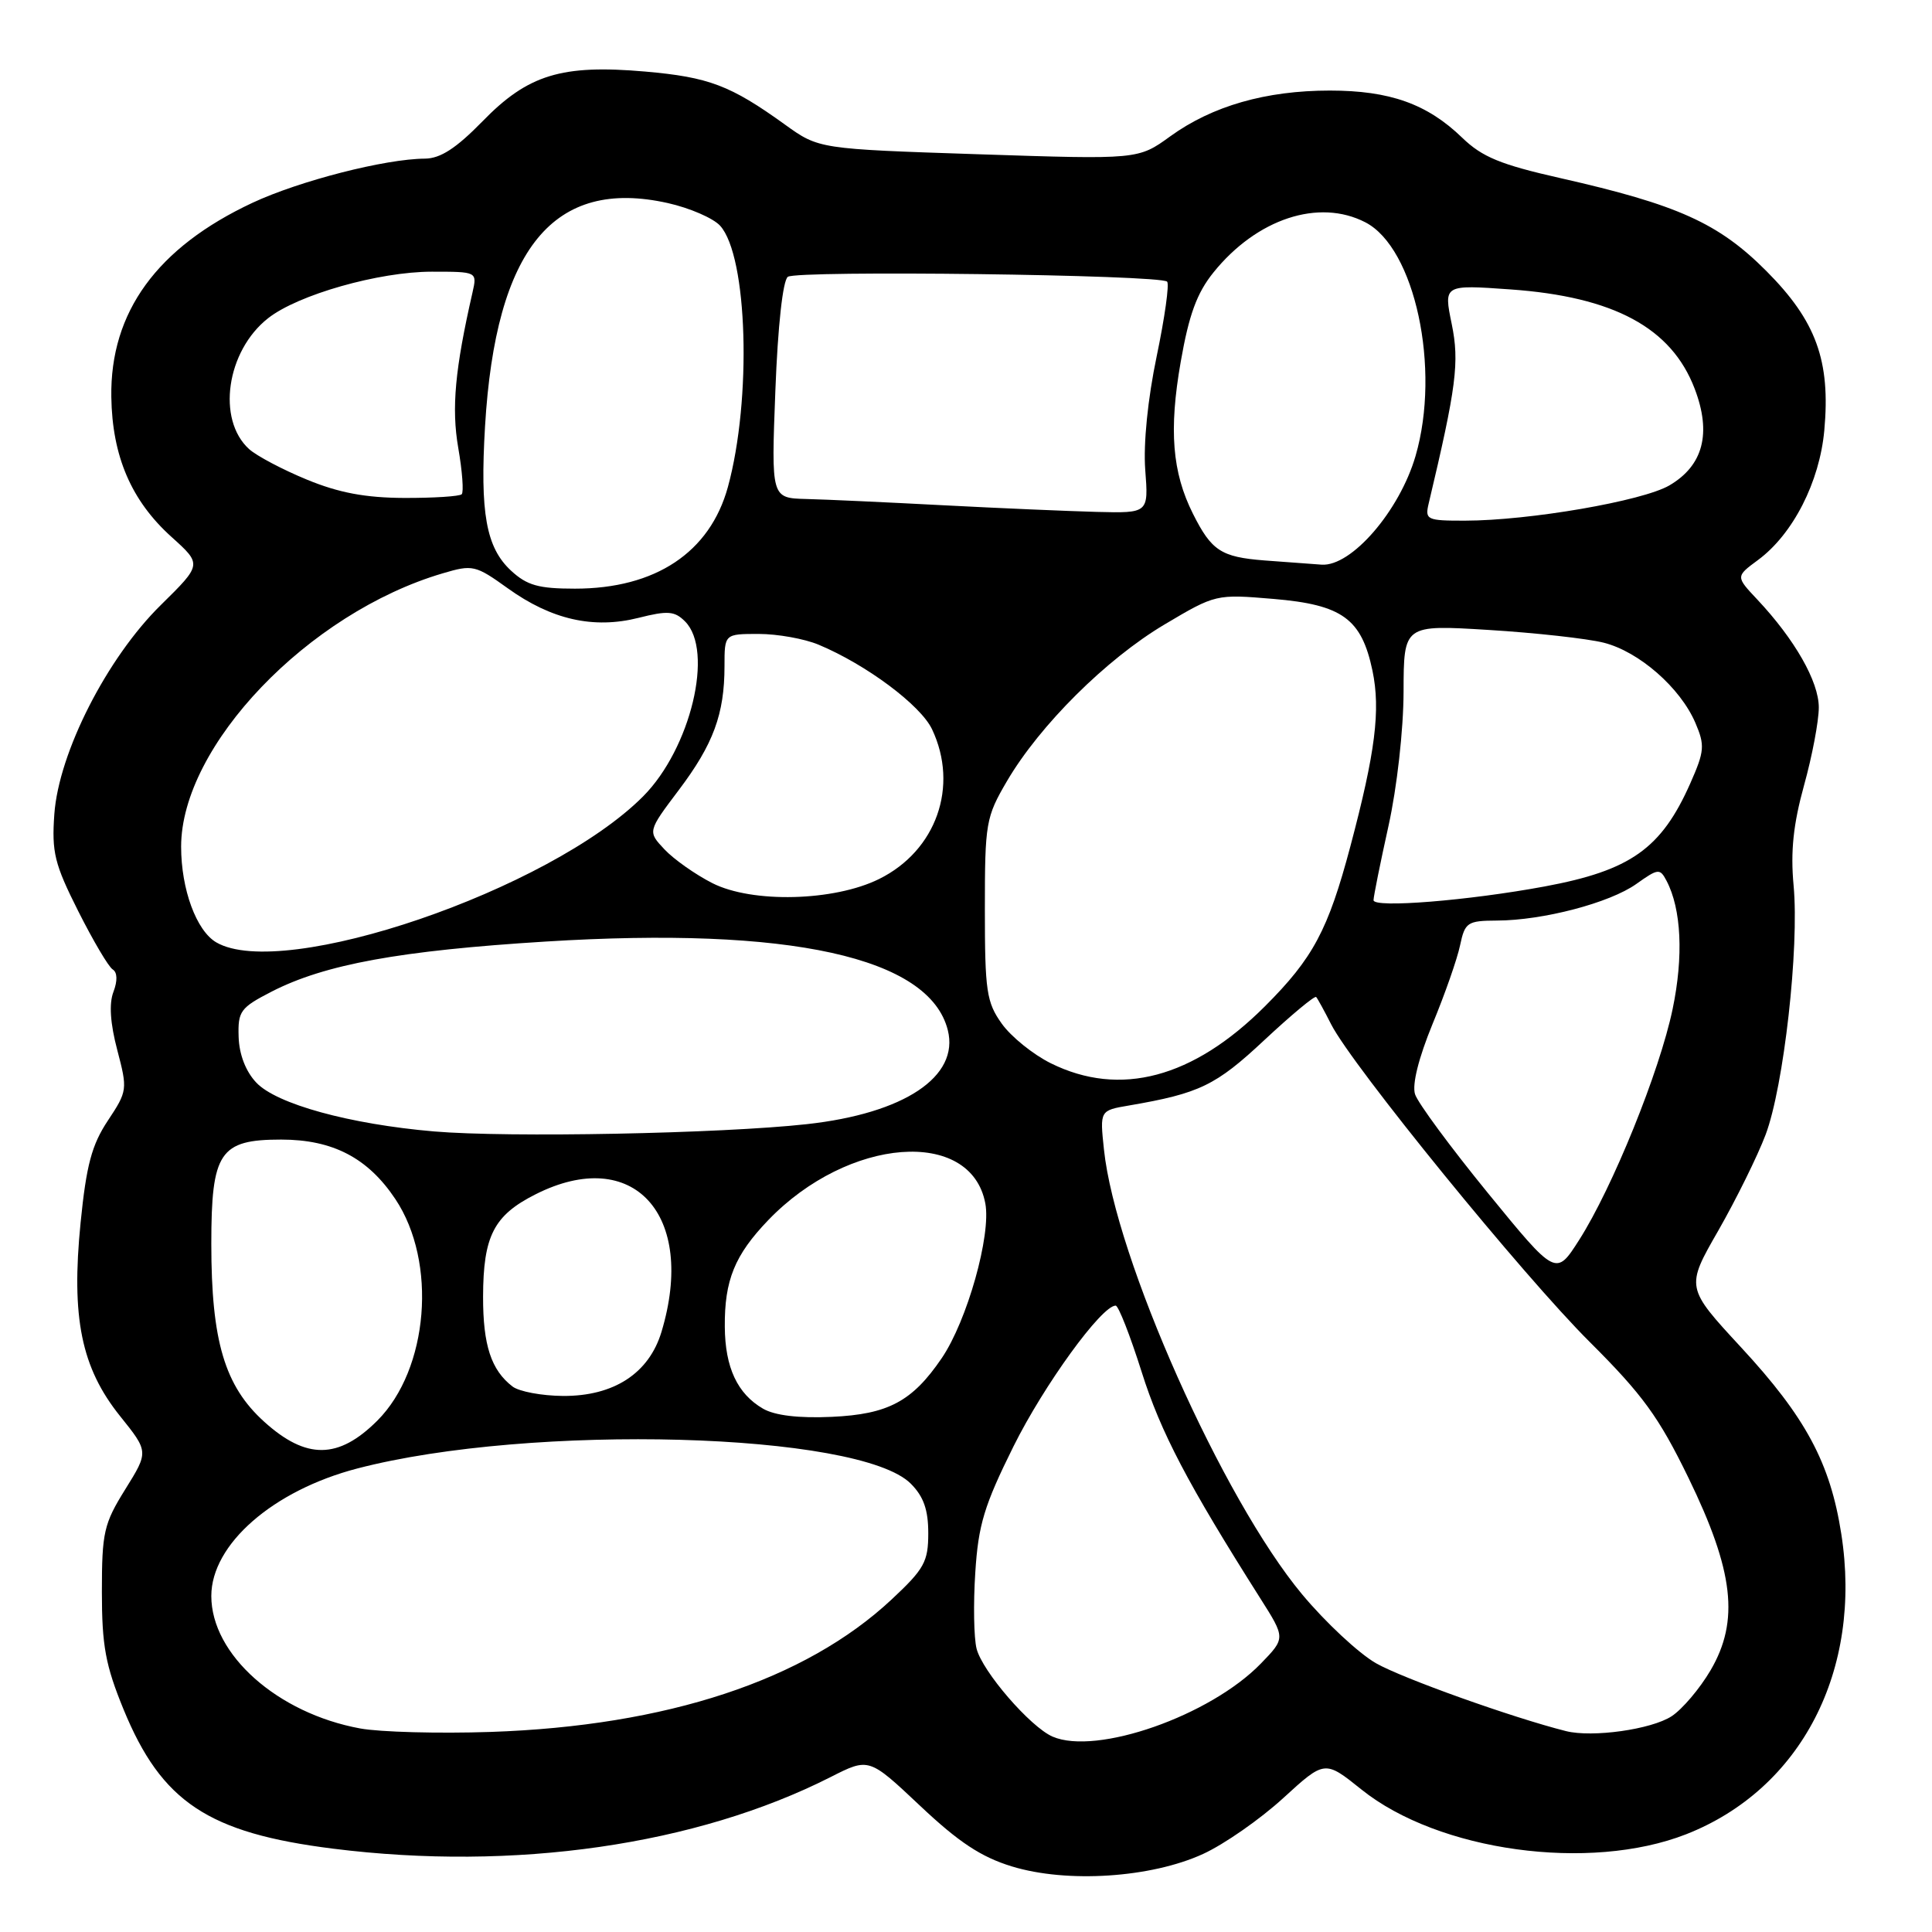 <?xml version="1.0" encoding="UTF-8" standalone="no"?>
<!DOCTYPE svg PUBLIC "-//W3C//DTD SVG 1.1//EN" "http://www.w3.org/Graphics/SVG/1.1/DTD/svg11.dtd" >
<svg xmlns="http://www.w3.org/2000/svg" xmlns:xlink="http://www.w3.org/1999/xlink" version="1.1" viewBox="0 0 256 256">
 <g >
 <path fill="currentColor"
d=" M 159.41 245.66 C 162.21 244.38 166.98 241.05 170.02 238.27 C 175.54 233.22 175.54 233.22 180.40 237.12 C 190.60 245.31 210.61 248.06 223.42 243.05 C 238.67 237.07 246.81 221.33 243.98 203.25 C 242.52 193.85 239.26 187.78 230.72 178.55 C 223.36 170.59 223.36 170.59 227.69 163.05 C 230.06 158.90 232.88 153.19 233.95 150.36 C 236.36 143.97 238.43 125.58 237.66 117.32 C 237.24 112.81 237.62 109.23 239.04 104.08 C 240.12 100.20 241.00 95.55 241.00 93.74 C 241.00 90.31 237.82 84.73 232.85 79.44 C 229.98 76.39 229.98 76.39 232.95 74.20 C 237.58 70.78 241.11 63.86 241.73 57.02 C 242.57 47.81 240.65 42.53 234.05 35.91 C 227.72 29.56 222.31 27.12 206.75 23.60 C 198.83 21.81 196.40 20.81 193.75 18.25 C 189.12 13.77 184.16 12.00 176.21 12.00 C 167.73 12.00 160.63 14.04 155.07 18.06 C 150.82 21.14 150.82 21.14 129.66 20.44 C 108.50 19.74 108.50 19.74 104.00 16.50 C 96.78 11.30 93.92 10.22 85.47 9.48 C 74.42 8.52 69.96 9.88 63.93 16.08 C 60.44 19.65 58.36 21.00 56.31 21.02 C 51.04 21.05 39.69 23.96 33.46 26.87 C 20.81 32.79 14.58 41.36 14.75 52.60 C 14.87 60.47 17.40 66.35 22.73 71.15 C 26.77 74.79 26.77 74.79 21.33 80.15 C 14.18 87.17 7.79 99.71 7.20 107.87 C 6.84 112.94 7.22 114.48 10.37 120.74 C 12.34 124.65 14.39 128.13 14.94 128.46 C 15.55 128.84 15.59 129.96 15.03 131.43 C 14.43 132.99 14.61 135.62 15.54 139.14 C 16.91 144.36 16.89 144.57 14.29 148.49 C 12.16 151.70 11.44 154.39 10.68 162.00 C 9.42 174.60 10.77 181.23 15.91 187.64 C 19.70 192.36 19.70 192.36 16.60 197.34 C 13.76 201.90 13.50 203.04 13.50 210.91 C 13.50 218.08 13.98 220.66 16.37 226.50 C 21.41 238.78 27.58 242.88 44.15 244.96 C 68.14 247.97 92.24 244.50 110.06 235.47 C 115.14 232.89 115.14 232.89 121.91 239.27 C 127.02 244.09 129.99 246.06 134.08 247.31 C 141.39 249.55 152.53 248.82 159.41 245.66 Z  M 139.47 230.11 C 136.51 228.82 130.16 221.47 129.40 218.45 C 129.04 217.02 128.96 212.49 129.23 208.38 C 129.63 202.04 130.41 199.48 134.29 191.66 C 138.34 183.51 145.97 173.00 147.83 173.00 C 148.20 173.00 149.75 176.96 151.28 181.80 C 153.80 189.79 157.39 196.63 166.99 211.78 C 170.34 217.06 170.34 217.06 167.07 220.43 C 160.36 227.35 145.29 232.63 139.47 230.11 Z  M 47.73 229.03 C 36.76 227.02 28.00 219.23 28.00 211.48 C 28.00 204.63 36.18 197.49 47.35 194.58 C 70.38 188.58 113.87 189.78 120.68 196.59 C 122.38 198.29 123.00 200.05 123.00 203.15 C 123.00 206.94 122.48 207.89 118.13 211.95 C 106.67 222.65 88.33 228.70 65.00 229.49 C 58.12 229.72 50.35 229.51 47.73 229.03 Z  M 207.50 229.38 C 200.42 227.60 185.84 222.39 182.33 220.39 C 180.04 219.08 175.63 214.97 172.53 211.25 C 162.01 198.62 147.79 166.70 146.28 152.32 C 145.73 147.14 145.73 147.14 149.62 146.48 C 158.94 144.88 161.10 143.84 167.53 137.82 C 171.12 134.47 174.21 131.90 174.40 132.11 C 174.59 132.32 175.49 133.96 176.39 135.74 C 179.19 141.23 201.82 169.04 210.67 177.84 C 217.67 184.82 219.81 187.77 223.72 195.80 C 229.75 208.19 230.50 214.76 226.66 221.32 C 225.24 223.74 222.92 226.48 221.50 227.41 C 218.82 229.16 211.01 230.26 207.50 229.38 Z  M 35.01 188.39 C 29.77 183.66 28.00 177.69 28.00 164.82 C 28.00 152.66 29.11 151.00 37.25 151.00 C 44.10 151.00 48.75 153.43 52.39 158.89 C 57.96 167.24 56.80 181.43 50.00 188.24 C 44.85 193.38 40.59 193.43 35.01 188.39 Z  M 101.11 186.66 C 97.71 184.69 96.08 181.21 96.04 175.82 C 95.99 169.63 97.35 166.30 101.81 161.66 C 112.41 150.65 128.67 149.40 130.56 159.46 C 131.35 163.66 128.15 175.02 124.78 179.97 C 120.88 185.70 117.68 187.40 110.22 187.74 C 105.83 187.94 102.67 187.56 101.11 186.66 Z  M 67.91 183.72 C 65.08 181.54 64.00 178.25 64.01 171.82 C 64.03 163.77 65.43 161.04 70.97 158.25 C 83.90 151.72 92.33 160.94 87.65 176.48 C 85.99 181.98 81.33 185.01 74.60 184.97 C 71.80 184.95 68.79 184.39 67.91 183.72 Z  M 197.16 158.09 C 192.21 152.02 187.86 146.13 187.50 144.99 C 187.09 143.71 187.97 140.20 189.81 135.71 C 191.45 131.75 193.10 127.04 193.47 125.25 C 194.11 122.22 194.44 122.00 198.33 121.98 C 204.45 121.96 213.29 119.64 216.82 117.13 C 219.72 115.07 219.95 115.04 220.83 116.72 C 222.79 120.45 223.09 126.72 221.63 133.71 C 219.91 141.96 213.67 157.37 209.24 164.31 C 206.17 169.12 206.17 169.12 197.16 158.09 Z  M 57.50 149.92 C 46.32 148.96 36.62 146.29 33.95 143.44 C 32.56 141.97 31.69 139.71 31.62 137.40 C 31.51 133.99 31.84 133.53 36.00 131.39 C 43.04 127.78 52.98 125.96 72.32 124.76 C 104.67 122.75 123.16 126.83 125.59 136.50 C 127.14 142.66 119.82 147.54 106.88 148.96 C 95.54 150.21 67.33 150.76 57.50 149.92 Z  M 139.24 140.89 C 136.90 139.73 133.97 137.37 132.74 135.64 C 130.72 132.81 130.50 131.33 130.50 120.50 C 130.50 109.03 130.63 108.28 133.43 103.50 C 137.76 96.11 146.59 87.33 154.30 82.75 C 161.07 78.73 161.13 78.72 168.74 79.36 C 177.87 80.13 180.41 81.98 181.86 88.87 C 182.95 94.09 182.24 99.69 178.93 112.15 C 175.98 123.24 173.99 126.97 167.61 133.34 C 158.10 142.85 148.41 145.43 139.24 140.89 Z  M 28.66 124.87 C 26.02 123.33 24.00 117.84 24.00 112.19 C 24.00 98.83 40.84 81.22 58.66 75.97 C 62.63 74.79 63.00 74.88 67.28 77.95 C 73.07 82.11 78.64 83.37 84.60 81.87 C 88.48 80.89 89.39 80.96 90.77 82.34 C 94.64 86.21 91.52 99.19 85.21 105.53 C 72.83 117.95 37.52 130.02 28.66 124.87 Z  M 182.00 119.28 C 182.00 118.80 182.89 114.37 183.98 109.45 C 185.11 104.34 185.97 96.70 185.98 91.64 C 186.00 82.78 186.00 82.78 197.25 83.47 C 203.44 83.85 210.30 84.61 212.50 85.16 C 217.18 86.34 222.65 91.12 224.65 95.79 C 225.92 98.76 225.86 99.53 223.98 103.78 C 220.14 112.45 216.07 115.34 204.68 117.46 C 194.61 119.33 182.00 120.35 182.00 119.28 Z  M 94.39 117.02 C 92.13 115.87 89.28 113.86 88.05 112.55 C 85.81 110.17 85.81 110.17 89.94 104.69 C 94.52 98.62 96.00 94.62 96.00 88.26 C 96.00 84.00 96.00 84.00 100.53 84.00 C 103.02 84.00 106.60 84.64 108.48 85.43 C 114.78 88.06 121.98 93.43 123.50 96.63 C 127.08 104.19 124.07 112.72 116.49 116.47 C 110.52 119.43 99.67 119.70 94.39 117.02 Z  M 67.71 75.61 C 64.41 72.55 63.59 67.97 64.27 56.48 C 65.68 32.90 73.36 23.52 88.50 26.91 C 91.40 27.56 94.51 28.91 95.42 29.91 C 99.07 33.94 99.63 52.91 96.45 64.53 C 94.07 73.20 86.85 78.00 76.18 78.00 C 71.36 78.00 69.83 77.57 67.71 75.61 Z  M 167.53 74.26 C 161.80 73.81 160.53 72.98 158.07 68.07 C 155.32 62.59 154.87 56.98 156.45 47.95 C 157.54 41.71 158.59 38.83 160.79 36.10 C 166.53 28.98 174.75 26.27 180.92 29.46 C 187.49 32.85 190.93 48.86 187.57 60.41 C 185.45 67.70 179.07 75.09 175.12 74.82 C 173.68 74.72 170.26 74.47 167.53 74.26 Z  M 189.30 66.75 C 192.98 51.25 193.40 48.00 192.36 42.93 C 191.29 37.72 191.29 37.72 200.15 38.35 C 213.84 39.32 221.47 43.43 224.55 51.50 C 226.81 57.41 225.69 61.69 221.20 64.32 C 217.65 66.39 202.65 68.98 194.13 68.99 C 189.08 69.00 188.80 68.87 189.30 66.75 Z  M 125.00 66.95 C 117.58 66.56 109.40 66.18 106.84 66.12 C 102.19 66.00 102.19 66.00 102.74 51.75 C 103.07 43.13 103.73 37.18 104.39 36.68 C 105.60 35.79 153.73 36.40 154.65 37.32 C 154.96 37.63 154.34 42.07 153.27 47.19 C 152.09 52.83 151.49 58.76 151.75 62.25 C 152.19 68.00 152.19 68.00 145.34 67.83 C 141.58 67.73 132.43 67.34 125.00 66.95 Z  M 40.66 63.55 C 37.45 62.23 34.01 60.41 33.01 59.51 C 28.69 55.60 30.00 46.51 35.52 42.17 C 39.47 39.05 50.22 36.00 57.22 36.00 C 63.23 36.00 63.23 36.00 62.61 38.75 C 60.29 48.90 59.81 54.08 60.72 59.34 C 61.26 62.44 61.46 65.21 61.18 65.49 C 60.90 65.77 57.48 65.99 53.58 65.98 C 48.44 65.96 44.90 65.30 40.66 63.55 Z "/>
</g>
</svg>